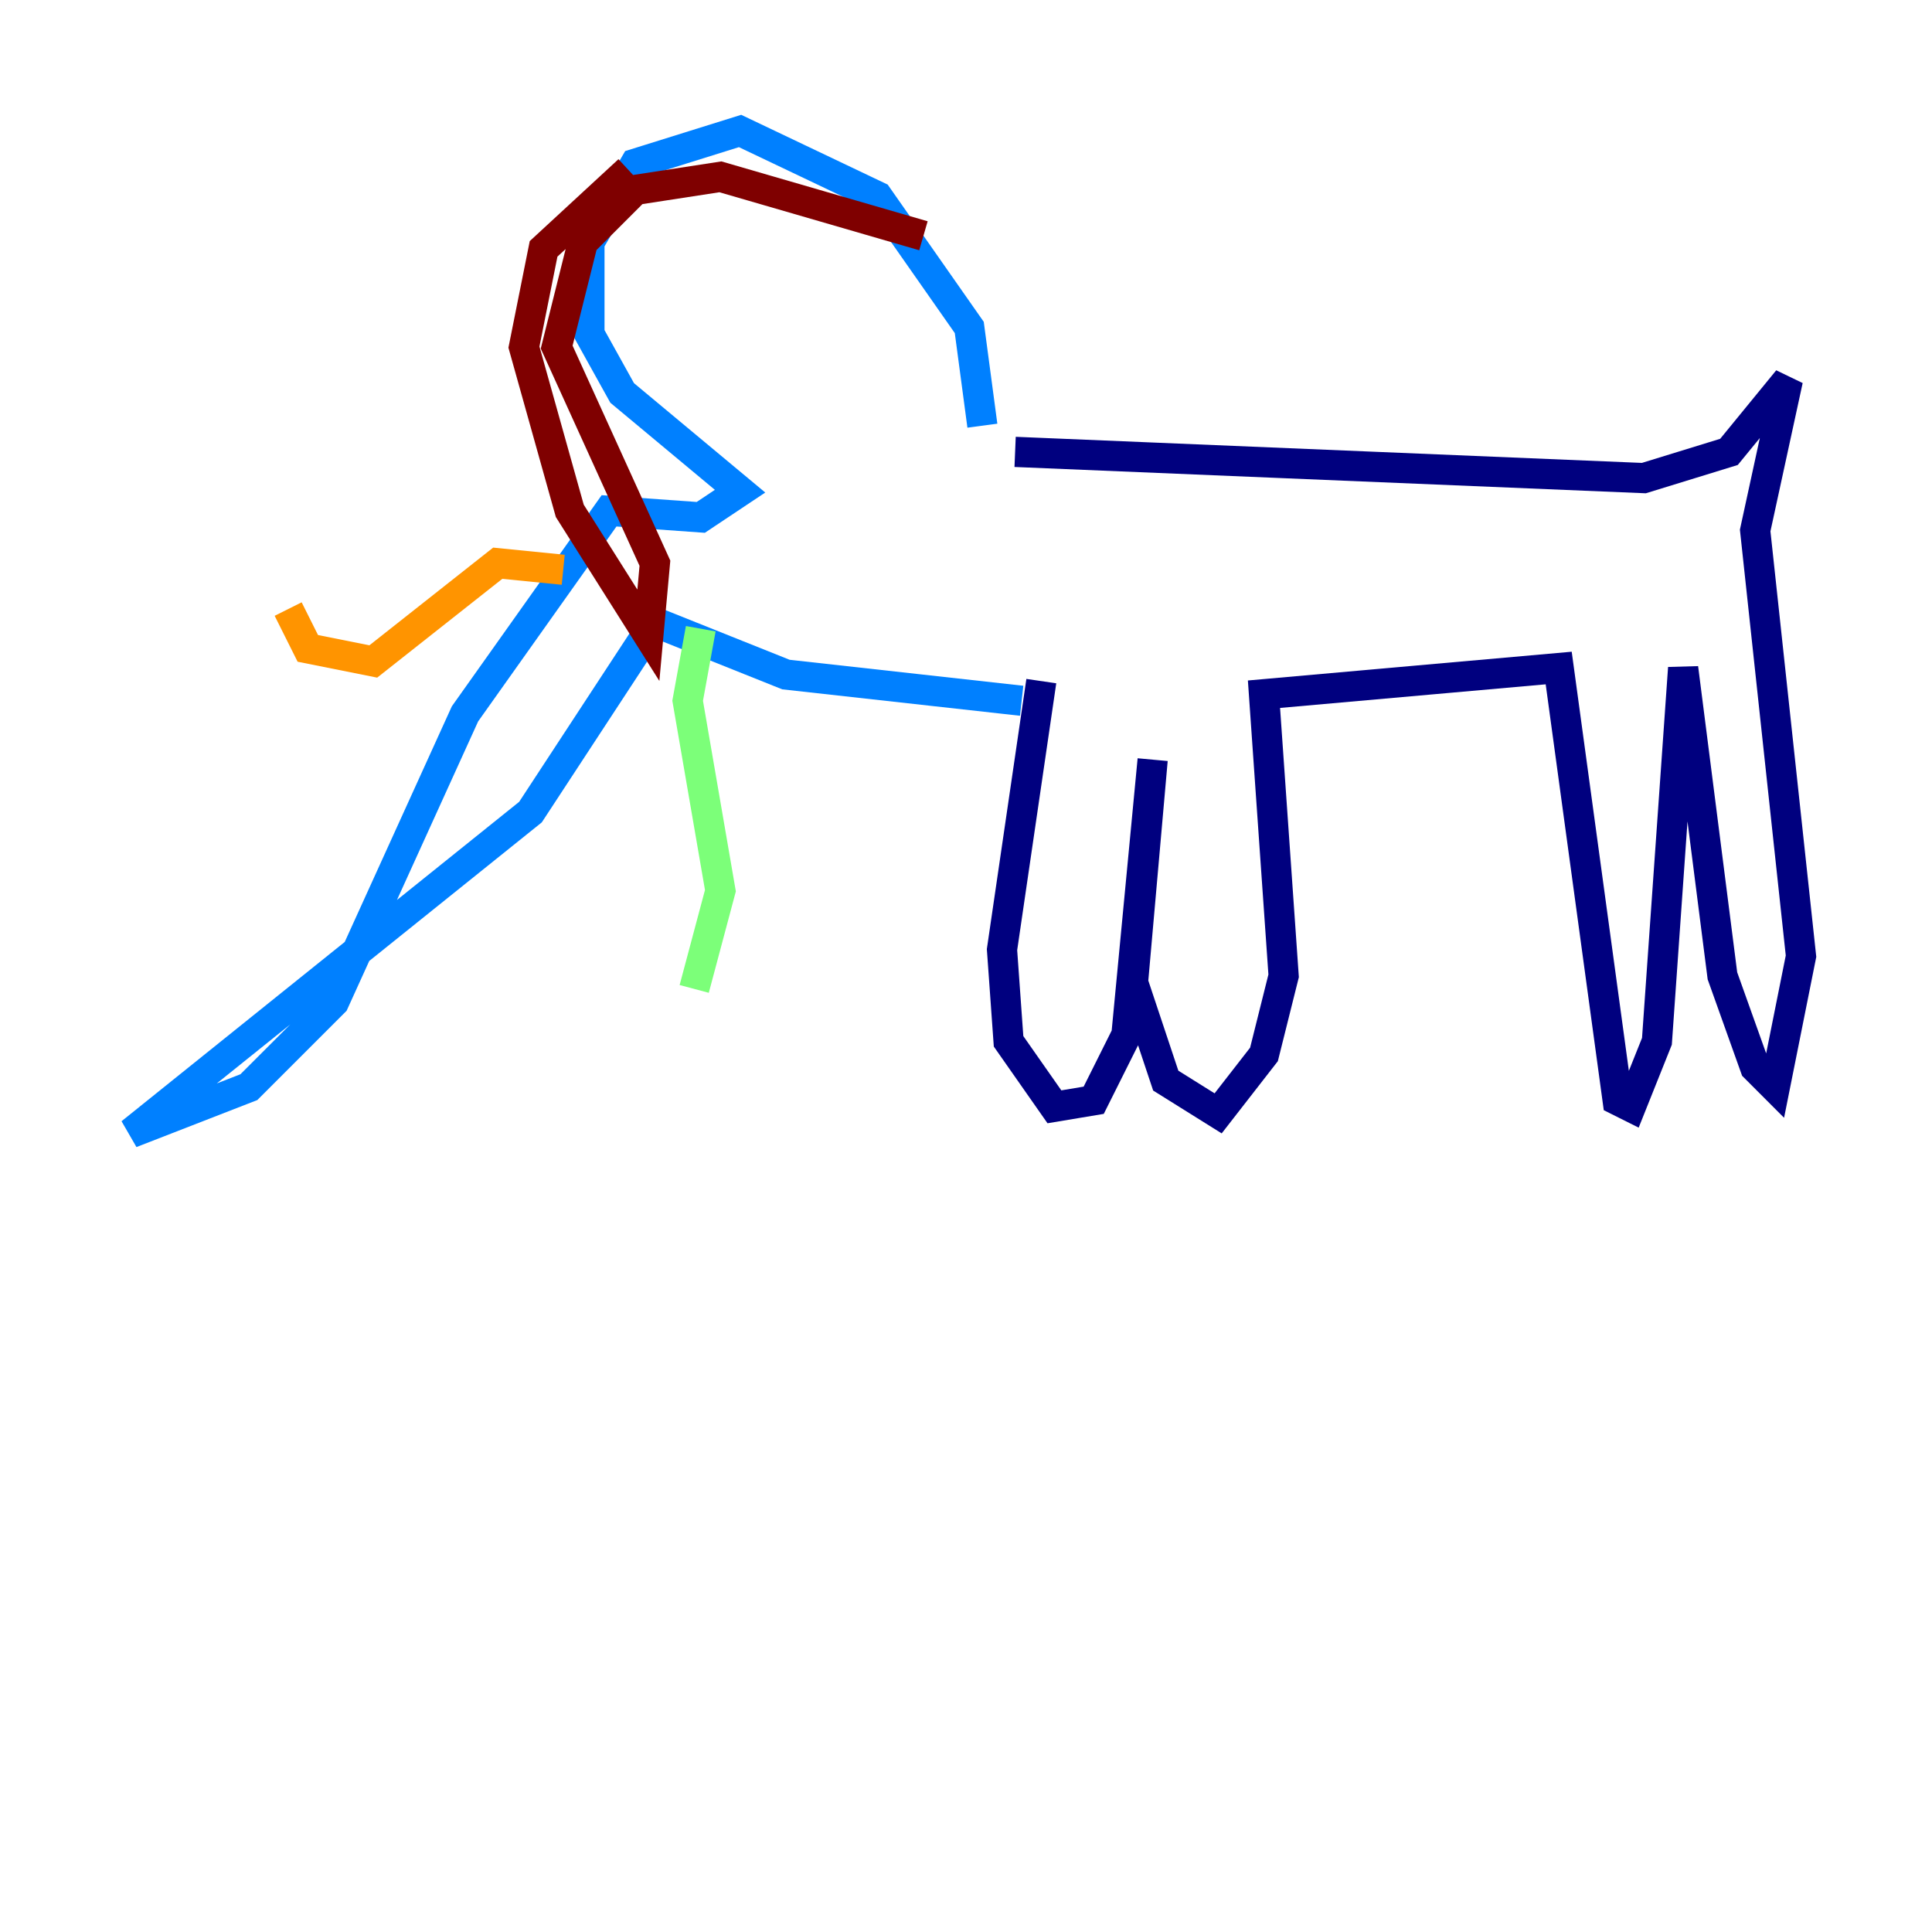 <?xml version="1.0" encoding="utf-8" ?>
<svg baseProfile="tiny" height="128" version="1.2" viewBox="0,0,128,128" width="128" xmlns="http://www.w3.org/2000/svg" xmlns:ev="http://www.w3.org/2001/xml-events" xmlns:xlink="http://www.w3.org/1999/xlink"><defs /><polyline fill="none" points="67.254,29.939 108.909,31.675 114.549,29.939 118.454,25.166 116.285,35.146 119.322,63.349 117.586,72.027 116.285,70.725 114.115,64.651 111.512,44.258 109.776,68.99 108.041,73.329 107.173,72.895 103.268,44.258 83.742,45.993 85.044,64.651 83.742,69.858 80.705,73.763 77.234,71.593 75.064,65.085 76.366,50.332 74.63,68.556 72.461,72.895 69.858,73.329 66.82,68.99 66.386,62.915 68.99,45.125" stroke="#00007f" stroke-width="2" /><polyline fill="none" points="65.085,28.203 64.217,21.695 58.142,13.017 49.031,8.678 42.088,10.848 39.051,16.054 39.051,22.129 41.22,26.034 49.031,32.542 46.427,34.278 40.352,33.844 30.807,47.295 22.129,66.386 16.488,72.027 8.678,75.064 35.146,53.803 43.39,41.22 52.068,44.691 67.688,46.427" stroke="#0080ff" stroke-width="2" /><polyline fill="none" points="46.427,41.654 45.559,46.427 47.729,59.01 45.993,65.519" stroke="#7cff79" stroke-width="2" /><polyline fill="none" points="37.315,37.749 32.976,37.315 24.732,43.824 20.393,42.956 19.091,40.352" stroke="#ff9400" stroke-width="2" /><polyline fill="none" points="41.654,11.281 36.014,16.488 34.712,22.997 37.749,33.844 42.956,42.088 43.39,37.315 36.881,22.997 38.617,16.054 42.088,12.583 47.729,11.715 61.18,15.62" stroke="#7f0000" stroke-width="2" /></svg>